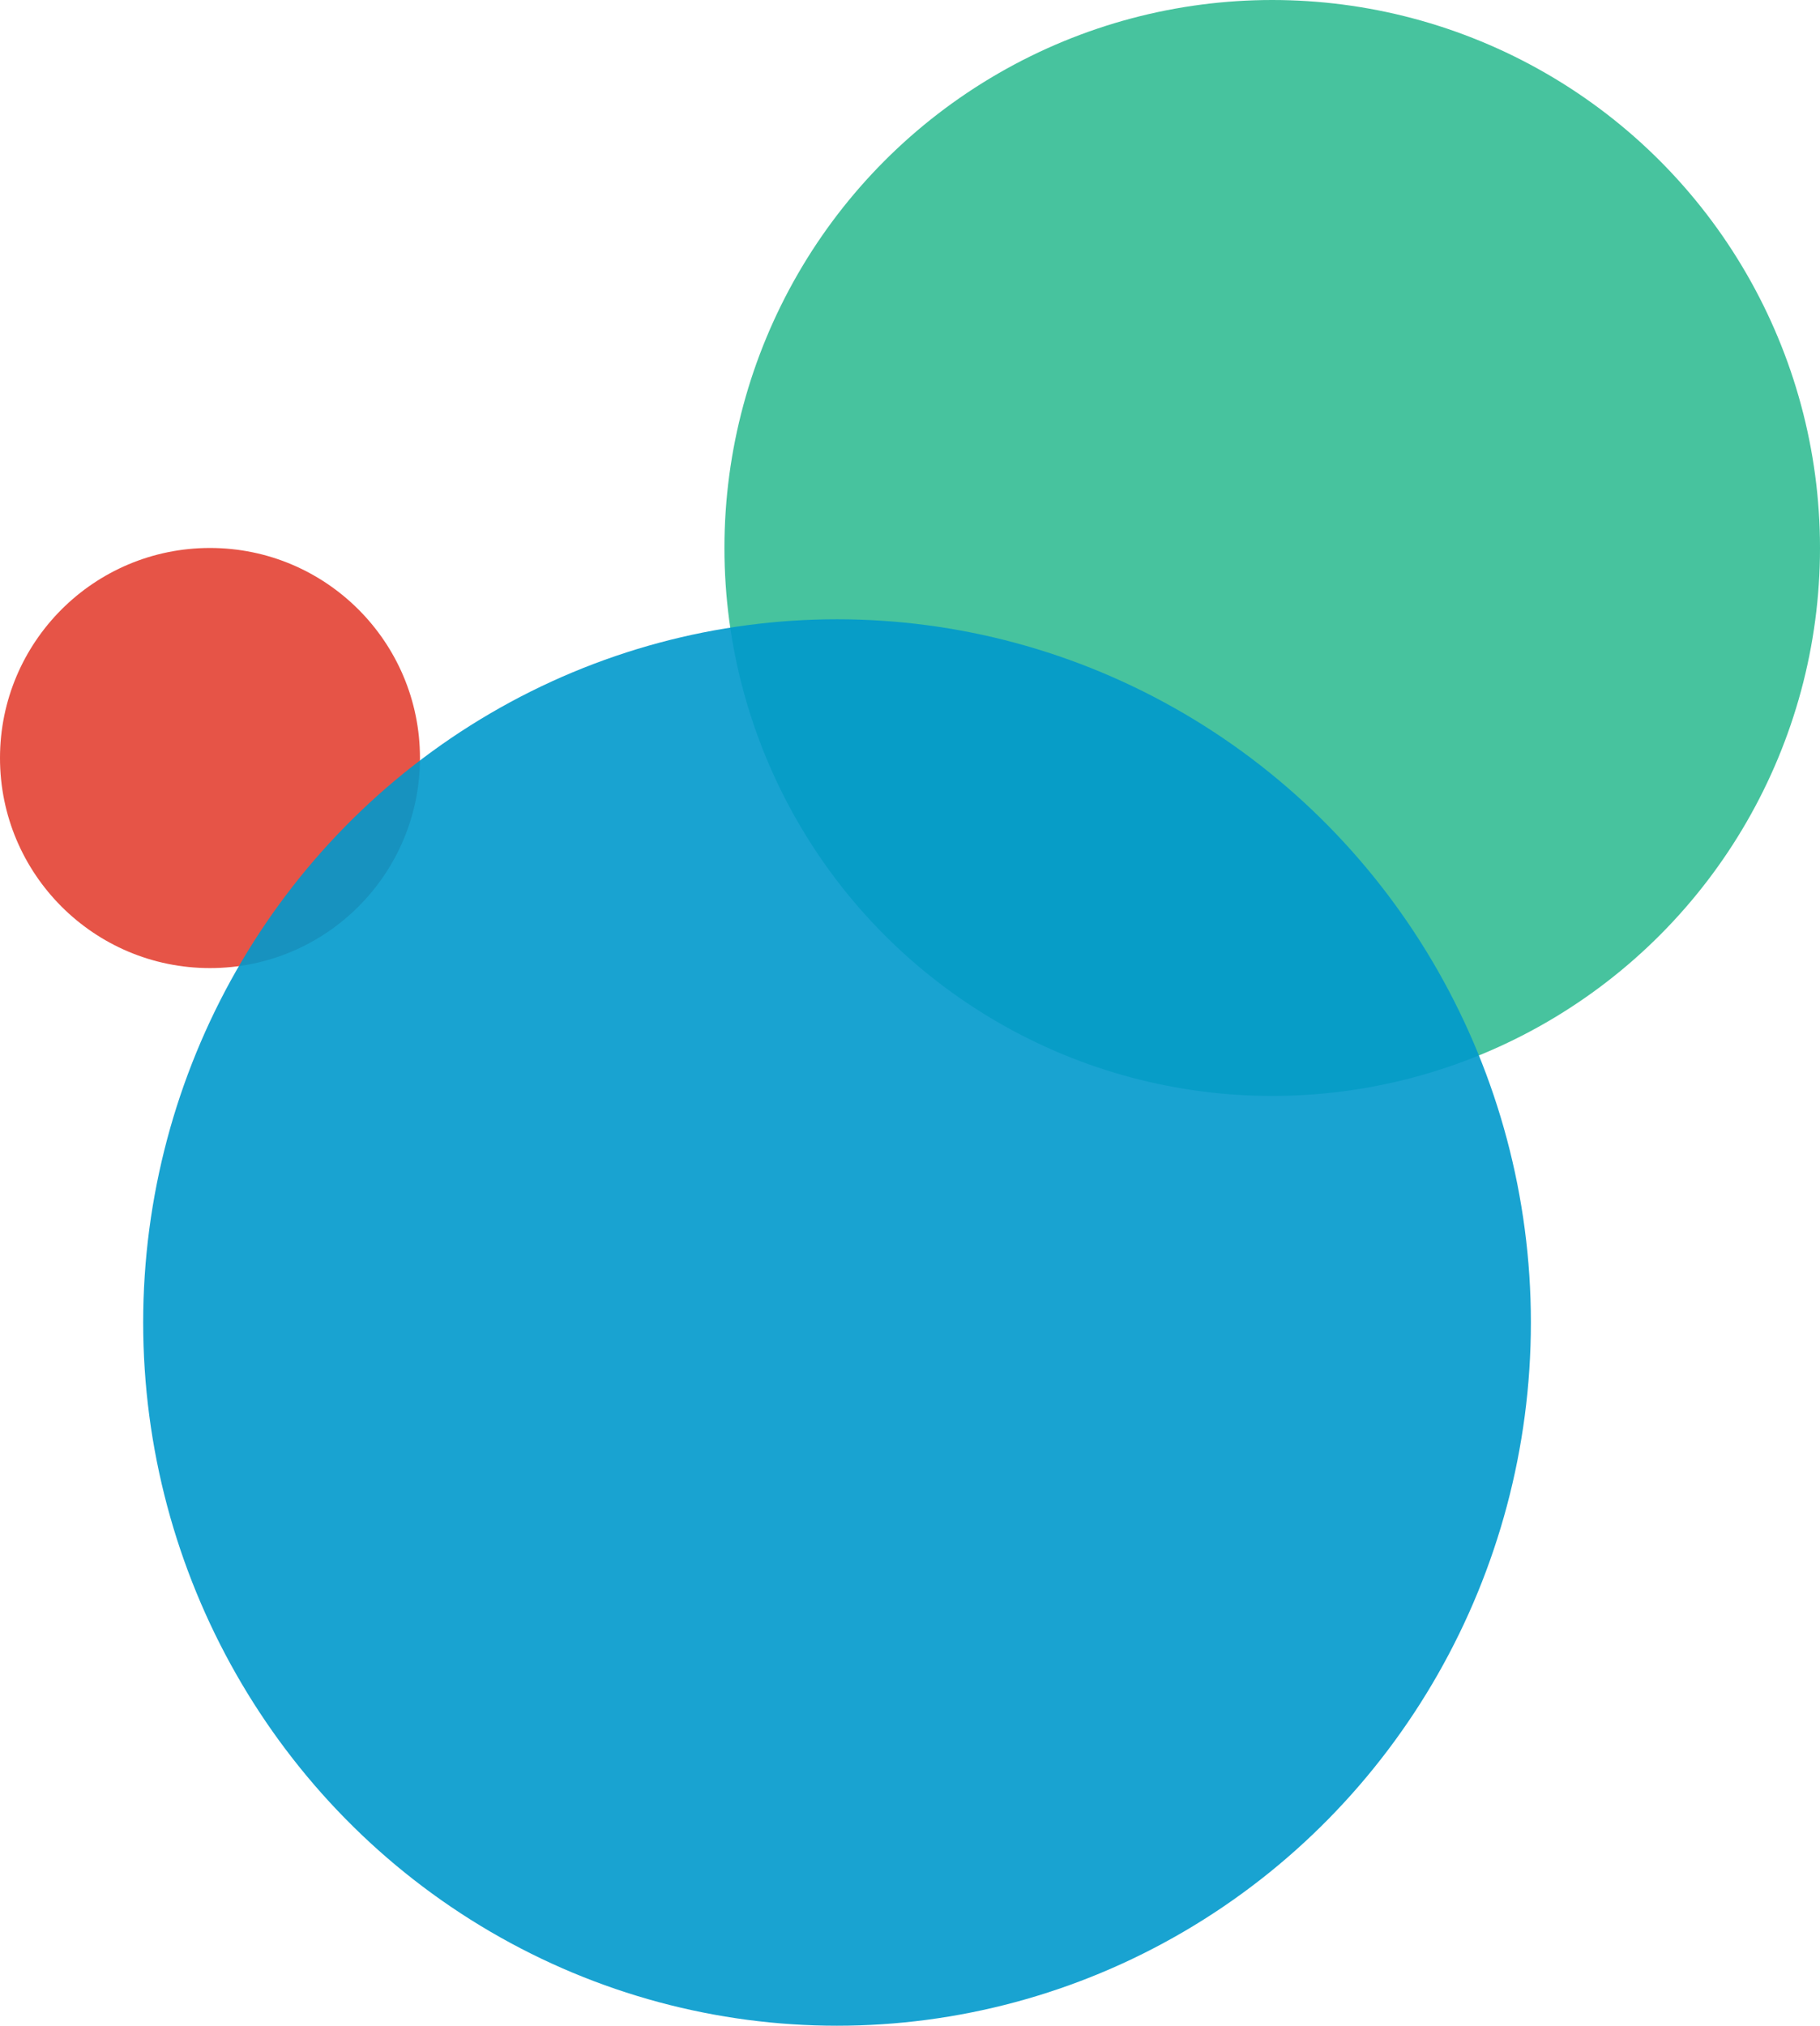 <svg xmlns="http://www.w3.org/2000/svg" width="229.578" height="255.44" viewBox="0 0 229.578 255.44">
  <g id="RComSante-form-pattern" transform="translate(-1087.725 -815.697)">
    <ellipse id="Ellipse_86" data-name="Ellipse 86" cx="69.098" cy="69.098" rx="69.098" ry="69.098" transform="translate(1179.107 815.697)" fill="#33bd94" opacity="0.9" style="mix-blend-mode: multiply;isolation: isolate"/>
    <ellipse id="Ellipse_87" data-name="Ellipse 87" cx="26.488" cy="26.488" rx="26.488" ry="26.488" transform="translate(1087.725 884.795)" fill="#e34234" opacity="0.9" style="mix-blend-mode: multiply;isolation: isolate"/>
    <ellipse id="Ellipse_88" data-name="Ellipse 88" cx="87.524" cy="88.676" rx="87.524" ry="88.676" transform="translate(1105.786 893.786)" fill="#09c" opacity="0.9" style="mix-blend-mode: multiply;isolation: isolate"/>
  </g>
</svg>
